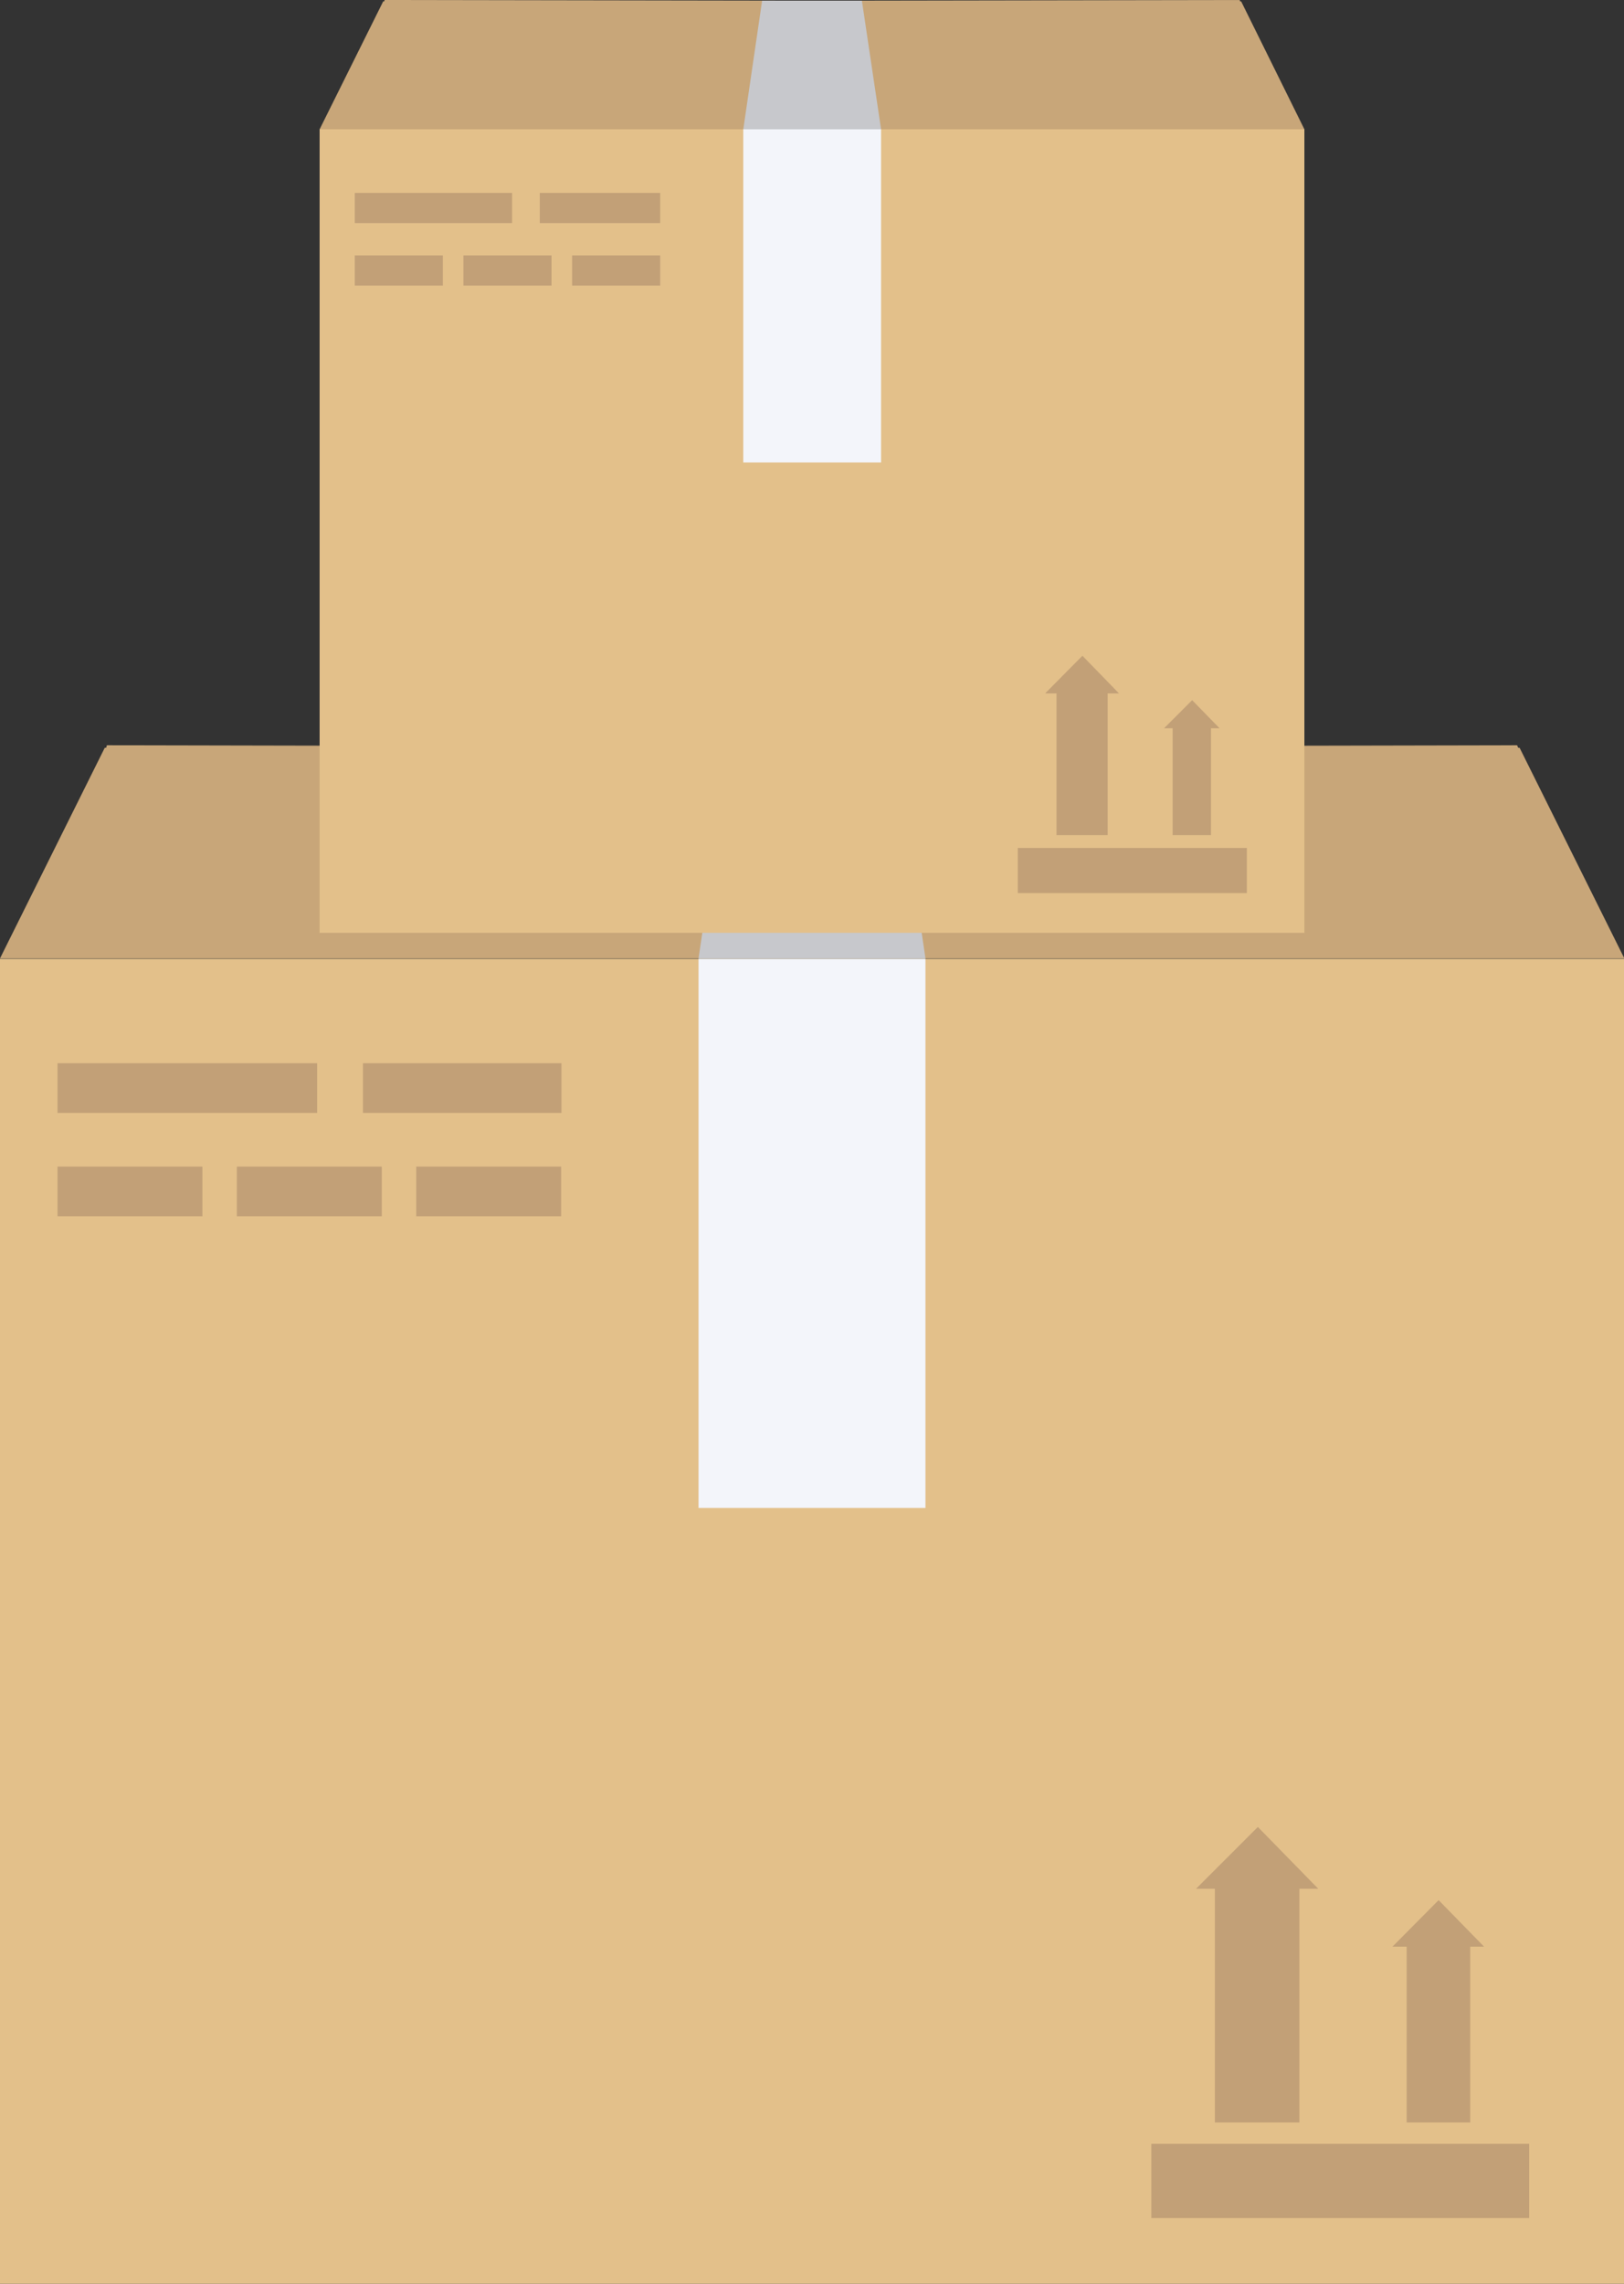 <?xml version="1.0" encoding="utf-8"?>
<!-- Generator: Adobe Illustrator 23.0.4, SVG Export Plug-In . SVG Version: 6.00 Build 0)  -->
<svg version="1.1" id="Layer_1" xmlns="http://www.w3.org/2000/svg" xmlns:xlink="http://www.w3.org/1999/xlink" x="0px" y="0px"
	 viewBox="0 0 457.3 642.9" enable-background="new 0 0 457.3 642.9" xml:space="preserve">
<rect x="0" y="0" width="457.3" height="642.9" fill="#333333" stroke="none"/>
<g>
	<rect x="0" y="269.9" fill="#E3C08A" width="457.3" height="373"/>
	<polygon fill="#C8A679" points="427.9,210.5 427.5,210.5 427.2,209.8 228.7,210.2 30.1,209.8 29.9,210.5 29.5,210.5 0,269.8 
		457.4,269.8 	"/>
	<rect x="196.7" y="269.9" fill="#F3F5FA" width="63.9" height="154.6"/>
	<polygon fill="#C7C8CC" points="251.8,210.2 247.7,210.2 209.6,210.2 205.5,210.2 196.7,269.8 260.6,269.8 	"/>
	<rect x="324.2" y="603.5" fill="#C2A077" width="106.4" height="20.9"/>
	<g>
		<g>
			<polygon fill="#C2A077" points="371.2,531.7 354.2,514.3 336.8,531.7 342.1,531.7 342.1,597.5 365.9,597.5 365.9,531.7 			"/>
			<polygon fill="#C2A077" points="417.9,548 405.1,534.9 392.1,548 396.1,548 396.1,597.5 414,597.5 414,548 			"/>
		</g>
	</g>
	<rect x="16.2" y="299.3" fill="#C2A077" width="73.1" height="14"/>
	<rect x="102.2" y="299.3" fill="#C2A077" width="55.9" height="14"/>
	<rect x="16.2" y="328.4" fill="#C2A077" width="40.8" height="14"/>
	<rect x="117.2" y="328.4" fill="#C2A077" width="40.8" height="14"/>
	<rect x="66.7" y="328.4" fill="#C2A077" width="40.8" height="14"/>
</g>
<g>
	<rect x="90" y="36.4" fill="#E3C08A" width="277.3" height="226.2"/>
	<polygon fill="#C8A679" points="349.5,0.4 349.2,0.4 349.1,0 228.7,0.2 108.3,0 108.2,0.4 107.9,0.4 90,36.4 367.3,36.4 	"/>
	<rect x="209.3" y="36.4" fill="#F3F5FA" width="38.8" height="93.8"/>
	<polygon fill="#C7C8CC" points="242.7,0.2 240.2,0.2 217.1,0.2 214.6,0.2 209.3,36.4 248.1,36.4 	"/>
	<rect x="286.6" y="238.7" fill="#C2A077" width="64.5" height="12.7"/>
	<g>
		<g>
			<polygon fill="#C2A077" points="315.1,195.2 304.8,184.6 294.3,195.2 297.5,195.2 297.5,235.1 311.9,235.1 311.9,195.2 			"/>
			<polygon fill="#C2A077" points="343.4,205 335.7,197.1 327.8,205 330.2,205 330.2,235.1 341,235.1 341,205 			"/>
		</g>
	</g>
	<rect x="99.9" y="54.3" fill="#C2A077" width="44.3" height="8.5"/>
	<rect x="152" y="54.3" fill="#C2A077" width="33.9" height="8.5"/>
	<rect x="99.9" y="71.9" fill="#C2A077" width="24.8" height="8.5"/>
	<rect x="161.1" y="71.9" fill="#C2A077" width="24.8" height="8.5"/>
	<rect x="130.5" y="71.9" fill="#C2A077" width="24.8" height="8.5"/>
</g>
</svg>
